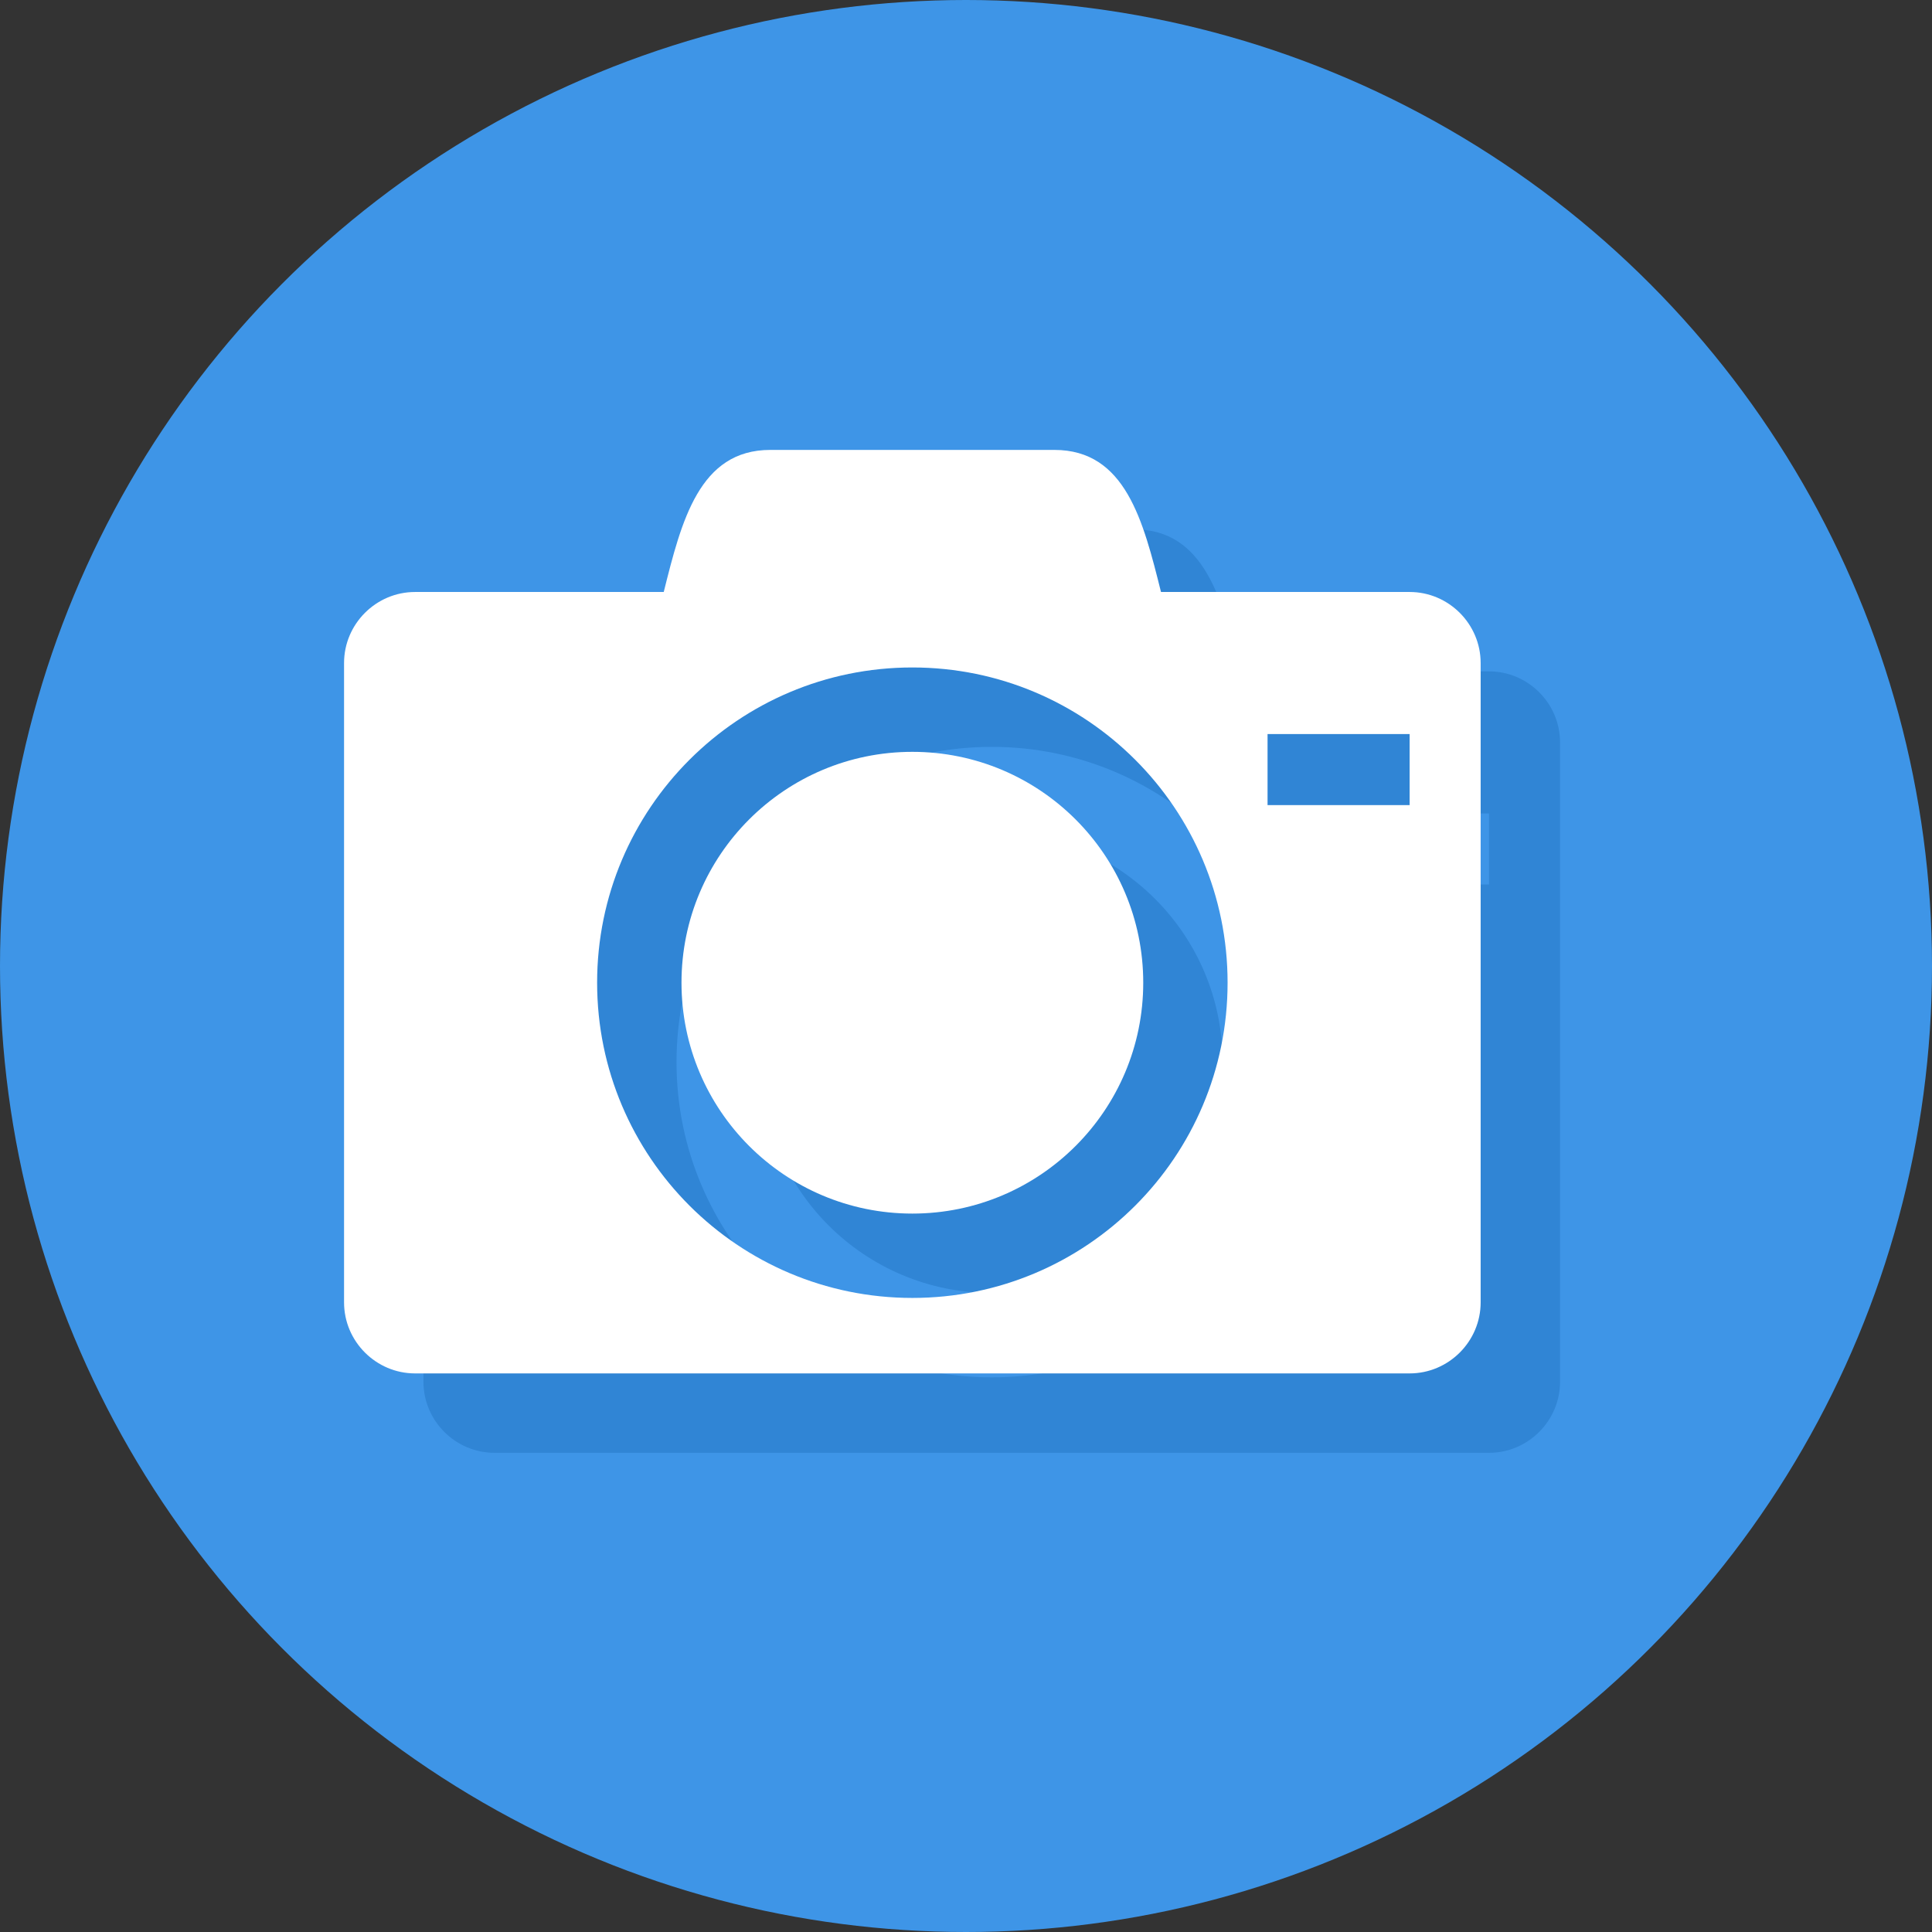 <?xml version="1.0" encoding="UTF-8"?>
<svg width="73px" height="73px" viewBox="0 0 73 73" version="1.1" xmlns="http://www.w3.org/2000/svg" xmlns:xlink="http://www.w3.org/1999/xlink">
    <rect x="0" y="0" width="73" height="73" fill="#333333" stroke="none"/>
    <!-- Generator: sketchtool 54 (76480) - https://sketchapp.com -->
    <title>6924CCB2-461E-4A90-BFF8-9834BB83A475</title>
    <desc>Created with sketchtool.</desc>
    <g id="Page-1" stroke="none" stroke-width="1" fill="none" fill-rule="evenodd">
        <g id="ICRIME-FIGHTER-How-to-3" transform="translate(-743, -651)">
            <g id="Group-2" transform="translate(743, 651)">
                <circle id="Oval-Copy" fill="#3E95E7" cx="36.5" cy="36.5" r="36.5"></circle>
                <g id="001-camera" transform="translate(16, 20)" fill="#3085D5" fill-rule="nonzero">
                    <path d="M12.75,20.131 C12.75,24.949 16.655,28.855 21.473,28.855 C26.291,28.855 30.197,24.949 30.197,20.131 C30.197,15.313 26.291,11.408 21.473,11.408 C16.655,11.408 12.75,15.313 12.75,20.131 Z M40.262,5.368 L30.868,5.368 C30.197,2.684 29.526,0 26.841,0 L16.105,0 C13.421,0 12.75,2.684 12.079,5.368 L2.684,5.368 C1.208,5.368 0,6.576 0,8.052 L0,32.21 C0,33.686 1.208,34.894 2.684,34.894 L40.262,34.894 C41.738,34.894 42.946,33.686 42.946,32.21 L42.946,8.052 C42.946,6.576 41.738,5.368 40.262,5.368 Z M21.473,32.042 C14.895,32.042 9.562,26.709 9.562,20.131 C9.562,13.553 14.895,8.22 21.473,8.22 C28.051,8.22 33.384,13.553 33.384,20.131 C33.384,26.709 28.052,32.042 21.473,32.042 Z M40.262,13.421 L34.894,13.421 L34.894,10.737 L40.262,10.737 L40.262,13.421 Z" id="Shape"></path>
                </g>
                <g id="001-camera" transform="translate(13, 17)" fill="#FFFFFF" fill-rule="nonzero">
                    <path d="M12.75,20.131 C12.75,24.949 16.655,28.855 21.473,28.855 C26.291,28.855 30.197,24.949 30.197,20.131 C30.197,15.313 26.291,11.408 21.473,11.408 C16.655,11.408 12.75,15.313 12.75,20.131 Z M40.262,5.368 L30.868,5.368 C30.197,2.684 29.526,0 26.841,0 L16.105,0 C13.421,0 12.75,2.684 12.079,5.368 L2.684,5.368 C1.208,5.368 0,6.576 0,8.052 L0,32.21 C0,33.686 1.208,34.894 2.684,34.894 L40.262,34.894 C41.738,34.894 42.946,33.686 42.946,32.21 L42.946,8.052 C42.946,6.576 41.738,5.368 40.262,5.368 Z M21.473,32.042 C14.895,32.042 9.562,26.709 9.562,20.131 C9.562,13.553 14.895,8.22 21.473,8.22 C28.051,8.22 33.384,13.553 33.384,20.131 C33.384,26.709 28.052,32.042 21.473,32.042 Z M40.262,13.421 L34.894,13.421 L34.894,10.737 L40.262,10.737 L40.262,13.421 Z" id="Shape"></path>
                </g>
            </g>
        </g>
    </g>
</svg>
